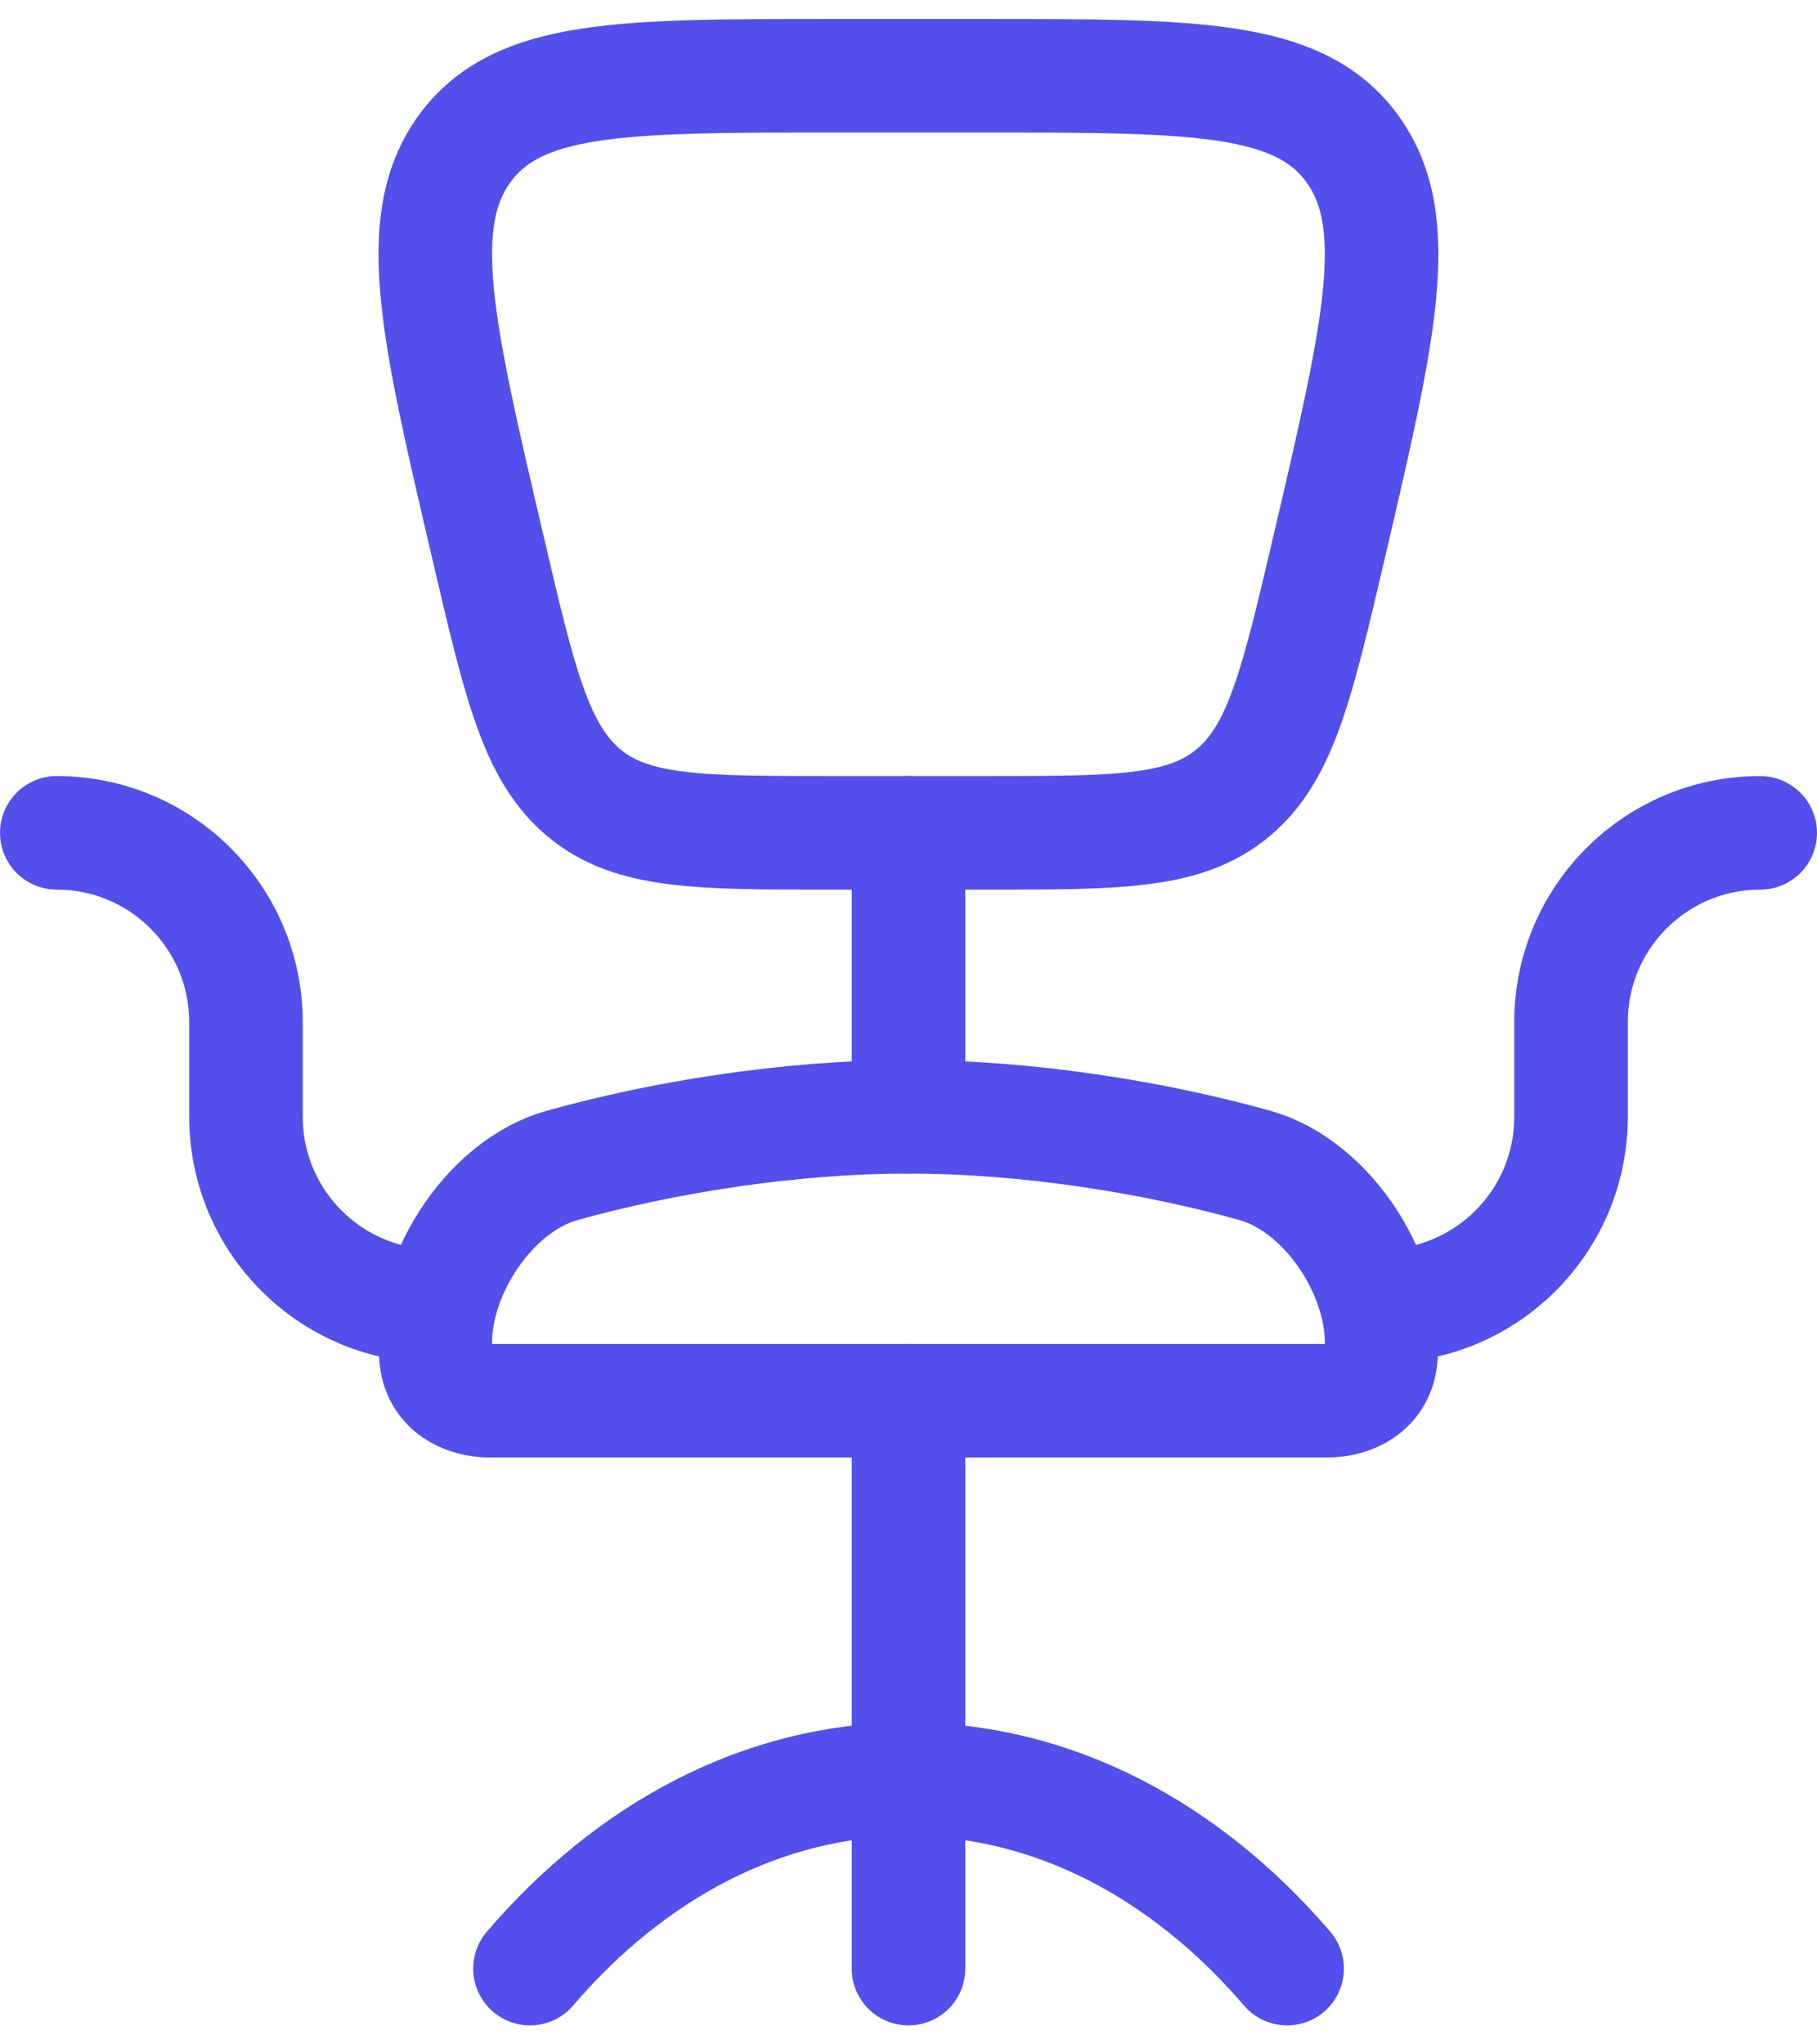 <svg width="16" height="18" viewBox="0 0 16 18" fill="none" xmlns="http://www.w3.org/2000/svg">
<g id="elements">
<path id="Ellipse 1758" d="M11.334 17.333C10.445 16.296 9.278 15.666 8 15.666C6.722 15.666 5.555 16.296 4.667 17.333" stroke="#534FEB" stroke-linecap="round"/>
<path id="Ellipse 1759" d="M8 9.833C6.943 9.833 5.826 10.016 4.95 10.261C4.29 10.445 3.76 11.284 3.841 11.966C3.872 12.219 4.089 12.333 4.318 12.333H11.682C11.91 12.333 12.128 12.219 12.158 11.966C12.24 11.284 11.709 10.445 11.05 10.261C10.174 10.016 9.056 9.833 8 9.833Z" stroke="#534FEB" stroke-linecap="round"/>
<path id="Vector 6035" d="M15.5 7.333C14.58 7.333 13.834 8.079 13.834 9V9.833C13.834 10.754 13.088 11.5 12.167 11.5" stroke="#534FEB" stroke-linecap="round" stroke-linejoin="round"/>
<path id="Vector 6039" d="M0.5 7.333C1.42 7.333 2.166 8.079 2.166 9V9.833C2.166 10.754 2.913 11.5 3.833 11.5" stroke="#534FEB" stroke-linecap="round" stroke-linejoin="round"/>
<path id="Vector 6036" d="M8 12.333V17.333" stroke="#534FEB" stroke-linecap="round" stroke-linejoin="round"/>
<path id="Vector 6037" d="M8.683 7.333H7.317C6.148 7.333 5.564 7.333 5.141 6.98C4.719 6.627 4.577 6.021 4.294 4.808C3.848 2.902 3.625 1.948 4.093 1.307C4.561 0.667 5.479 0.667 7.317 0.667H8.683C10.52 0.667 11.438 0.667 11.906 1.307C12.374 1.948 12.151 2.902 11.706 4.808C11.422 6.021 11.281 6.627 10.858 6.98C10.435 7.333 9.851 7.333 8.683 7.333Z" stroke="#534FEB" stroke-linecap="round" stroke-linejoin="round"/>
<path id="Vector 6038" d="M8 7.333V9.833" stroke="#534FEB" stroke-linecap="round" stroke-linejoin="round"/>
</g>
</svg>
